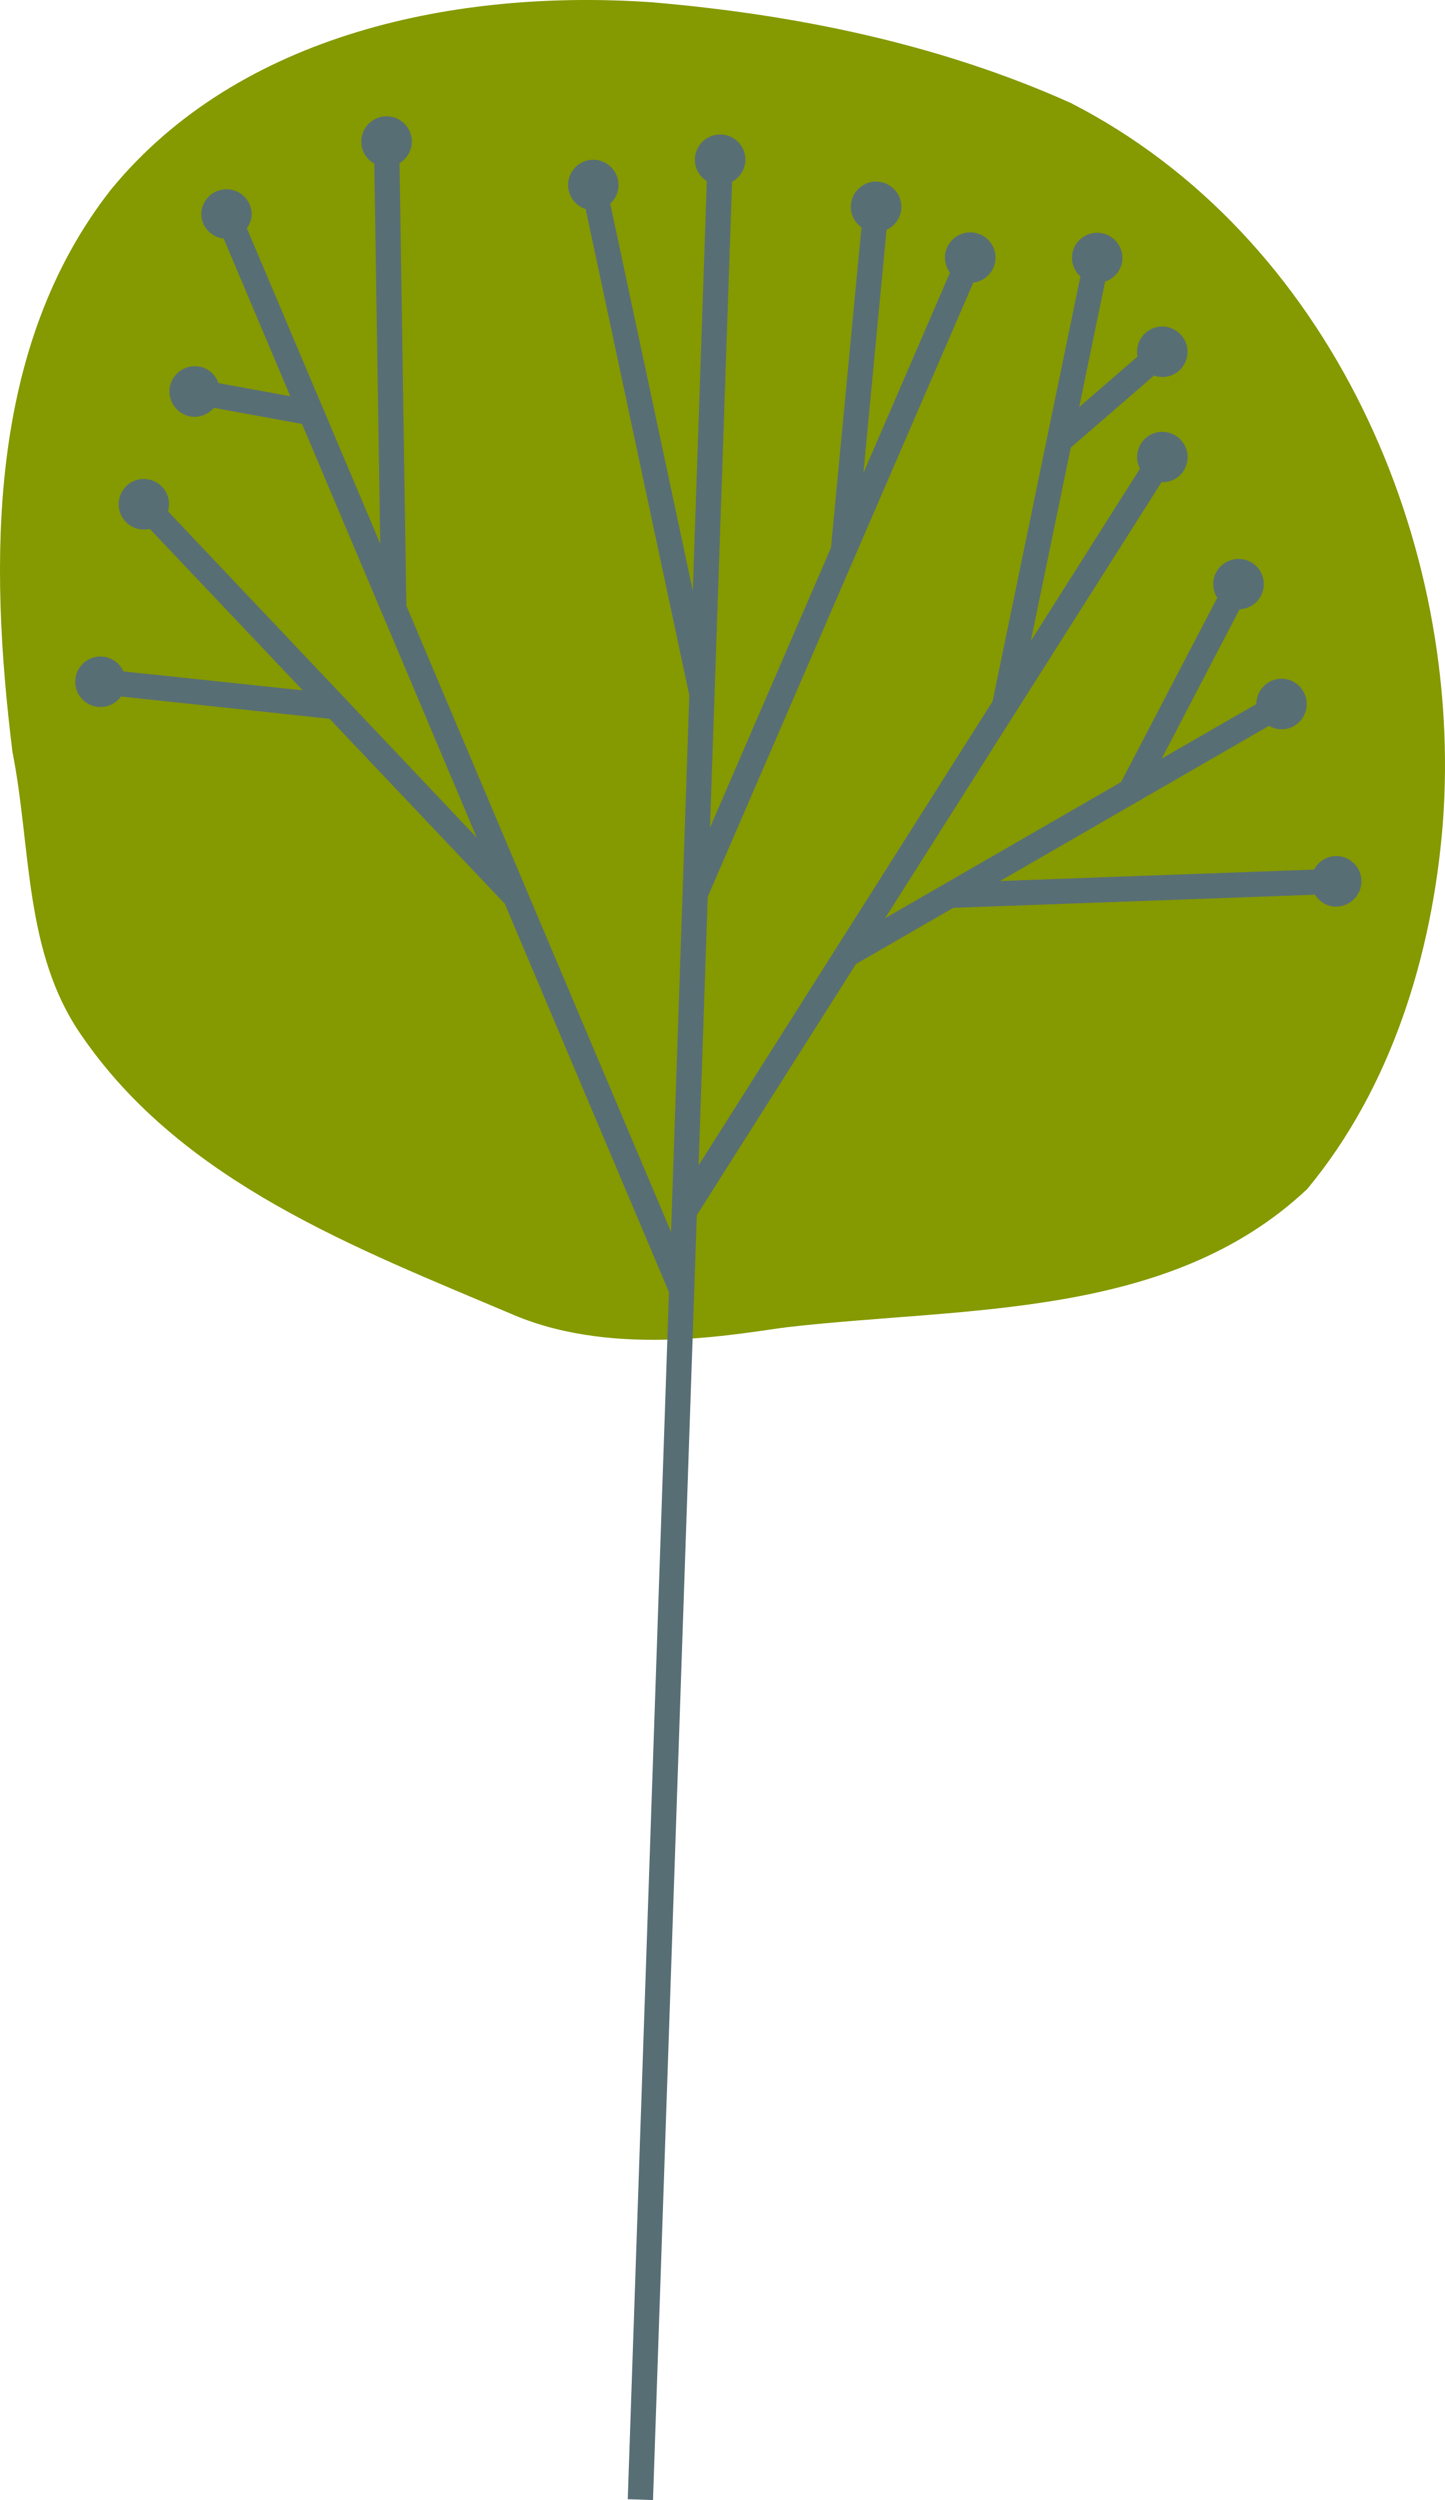 <svg xmlns="http://www.w3.org/2000/svg" width="140" height="242.095"><path d="M49.756 127.326C34.54 120.873 17.664 114.53 7.88 100.241c-5.592-8.054-4.836-18.215-6.673-27.423-2.266-18.374-2.456-39.176 9.557-54.475C23.222 3.173 44.354-1.067 63.076.215c13.9 1.167 27.899 4.024 40.659 9.754 25.11 12.836 38.148 42.501 36.045 69.887-1.025 12.602-4.977 25.46-13.126 35.281-13.369 12.595-32.944 11.399-50.201 13.36-4.14.471-16.55 3.132-26.697-1.17z" fill="#859900"/><path style="text-indent:0;text-align:start;line-height:normal;text-transform:none;block-progression:tb;marker:none;-inkscape-font-specification:Sans" d="M37.417 11.263a2.447 2.447 0 0 0-1.155 4.585l.578 36.805L23.915 22.1c.288-.402.475-.879.475-1.41a2.447 2.447 0 0 0-4.891 0c0 1.257.954 2.274 2.174 2.412l6.454 15.268-6.964-1.273a2.438 2.438 0 0 0-1.851-1.597 2.437 2.437 0 0 0-.493-.034 2.456 2.456 0 0 0-2.36 2.004 2.457 2.457 0 0 0 1.97 2.854c.89.163 1.745-.19 2.293-.833l8.543 1.563 16.933 40.066L16.272 49.51a2.427 2.427 0 0 0-.56-2.36 2.454 2.454 0 0 0-1.716-.765 2.396 2.396 0 0 0-1.732.662 2.456 2.456 0 0 0-.102 3.465 2.441 2.441 0 0 0 2.344.697l14.827 15.642-17.375-1.834a2.43 2.43 0 0 0-2.463-1.427 2.441 2.441 0 0 0-.017 4.857 2.439 2.439 0 0 0 2.242-1.002l20.211 2.157 16.934 17.868.016-.017 15.932 37.67L60.82 242.01l2.446.085 4.246-124.426 15.422-24.322 9.426-5.435 35.038-1.273c.45.71 1.24 1.187 2.14 1.154a2.464 2.464 0 0 0 2.361-2.547 2.435 2.435 0 0 0-2.53-2.344c-.906.033-1.66.56-2.056 1.308l-30.418 1.104 26.054-15.031c.73.42 1.646.468 2.428.017a2.454 2.454 0 0 0-1.036-4.569c-.47-.034-.954.07-1.392.323a2.456 2.456 0 0 0-1.223 2.123l-9.172 5.282 7.541-14.454a2.456 2.456 0 0 0 2.072-1.308 2.44 2.44 0 0 0-1.036-3.294 2.446 2.446 0 0 0-.934-.272 2.449 2.449 0 0 0-.357 0 2.456 2.456 0 0 0-2.02 1.308 2.431 2.431 0 0 0 .118 2.445l-9.324 17.85-22.86 13.18 26.783-42.222c.834.023 1.661-.35 2.14-1.104a2.45 2.45 0 0 0-.747-3.38 2.492 2.492 0 0 0-1.393-.39 2.443 2.443 0 0 0-2.09 3.567L99.87 62.078l3.872-18.733 8.068-6.98c.797.273 1.712.149 2.395-.442a2.445 2.445 0 0 0 .254-3.448 2.469 2.469 0 0 0-1.681-.85 2.419 2.419 0 0 0-1.766.595 2.436 2.436 0 0 0-.799 2.31l-5.655 4.892 2.513-12.161a2.43 2.43 0 0 0 1.63-1.817 2.445 2.445 0 0 0-4.789-.986c-.182.882.141 1.748.765 2.31l-8.51 41.153-28.482 44.923.883-26.003 25.731-59.478a2.443 2.443 0 0 0 1.953-1.444 2.44 2.44 0 0 0-1.273-3.21 2.446 2.446 0 0 0-.952-.204 2.464 2.464 0 0 0-2.275 1.478c-.36.83-.214 1.733.288 2.412l-8.39 19.413 2.242-23.557a2.446 2.446 0 0 0 1.427-1.988 2.45 2.45 0 0 0-2.208-2.666 2.43 2.43 0 0 0-.493 0 2.458 2.458 0 0 0-2.174 2.208 2.432 2.432 0 0 0 1.02 2.208l-2.956 31.03L68.787 80.15l2.14-62.553a2.442 2.442 0 0 0 1.29-2.055 2.434 2.434 0 0 0-2.36-2.514 2.45 2.45 0 0 0-2.53 2.36 2.412 2.412 0 0 0 1.154 2.14l-1.358 39.676-8-37.484c.62-.567.935-1.43.747-2.31a2.45 2.45 0 0 0-2.904-1.885 2.44 2.44 0 0 0-1.868 2.904c.19.889.84 1.559 1.647 1.817l10.038 47.08-1.767 51.972-25.663-60.684h.017l-.662-42.817a2.438 2.438 0 0 0 1.189-2.124 2.447 2.447 0 0 0-2.48-2.411z" font-weight="400" color="#000" fill="#586e75" overflow="visible" font-family="Sans"/></svg>